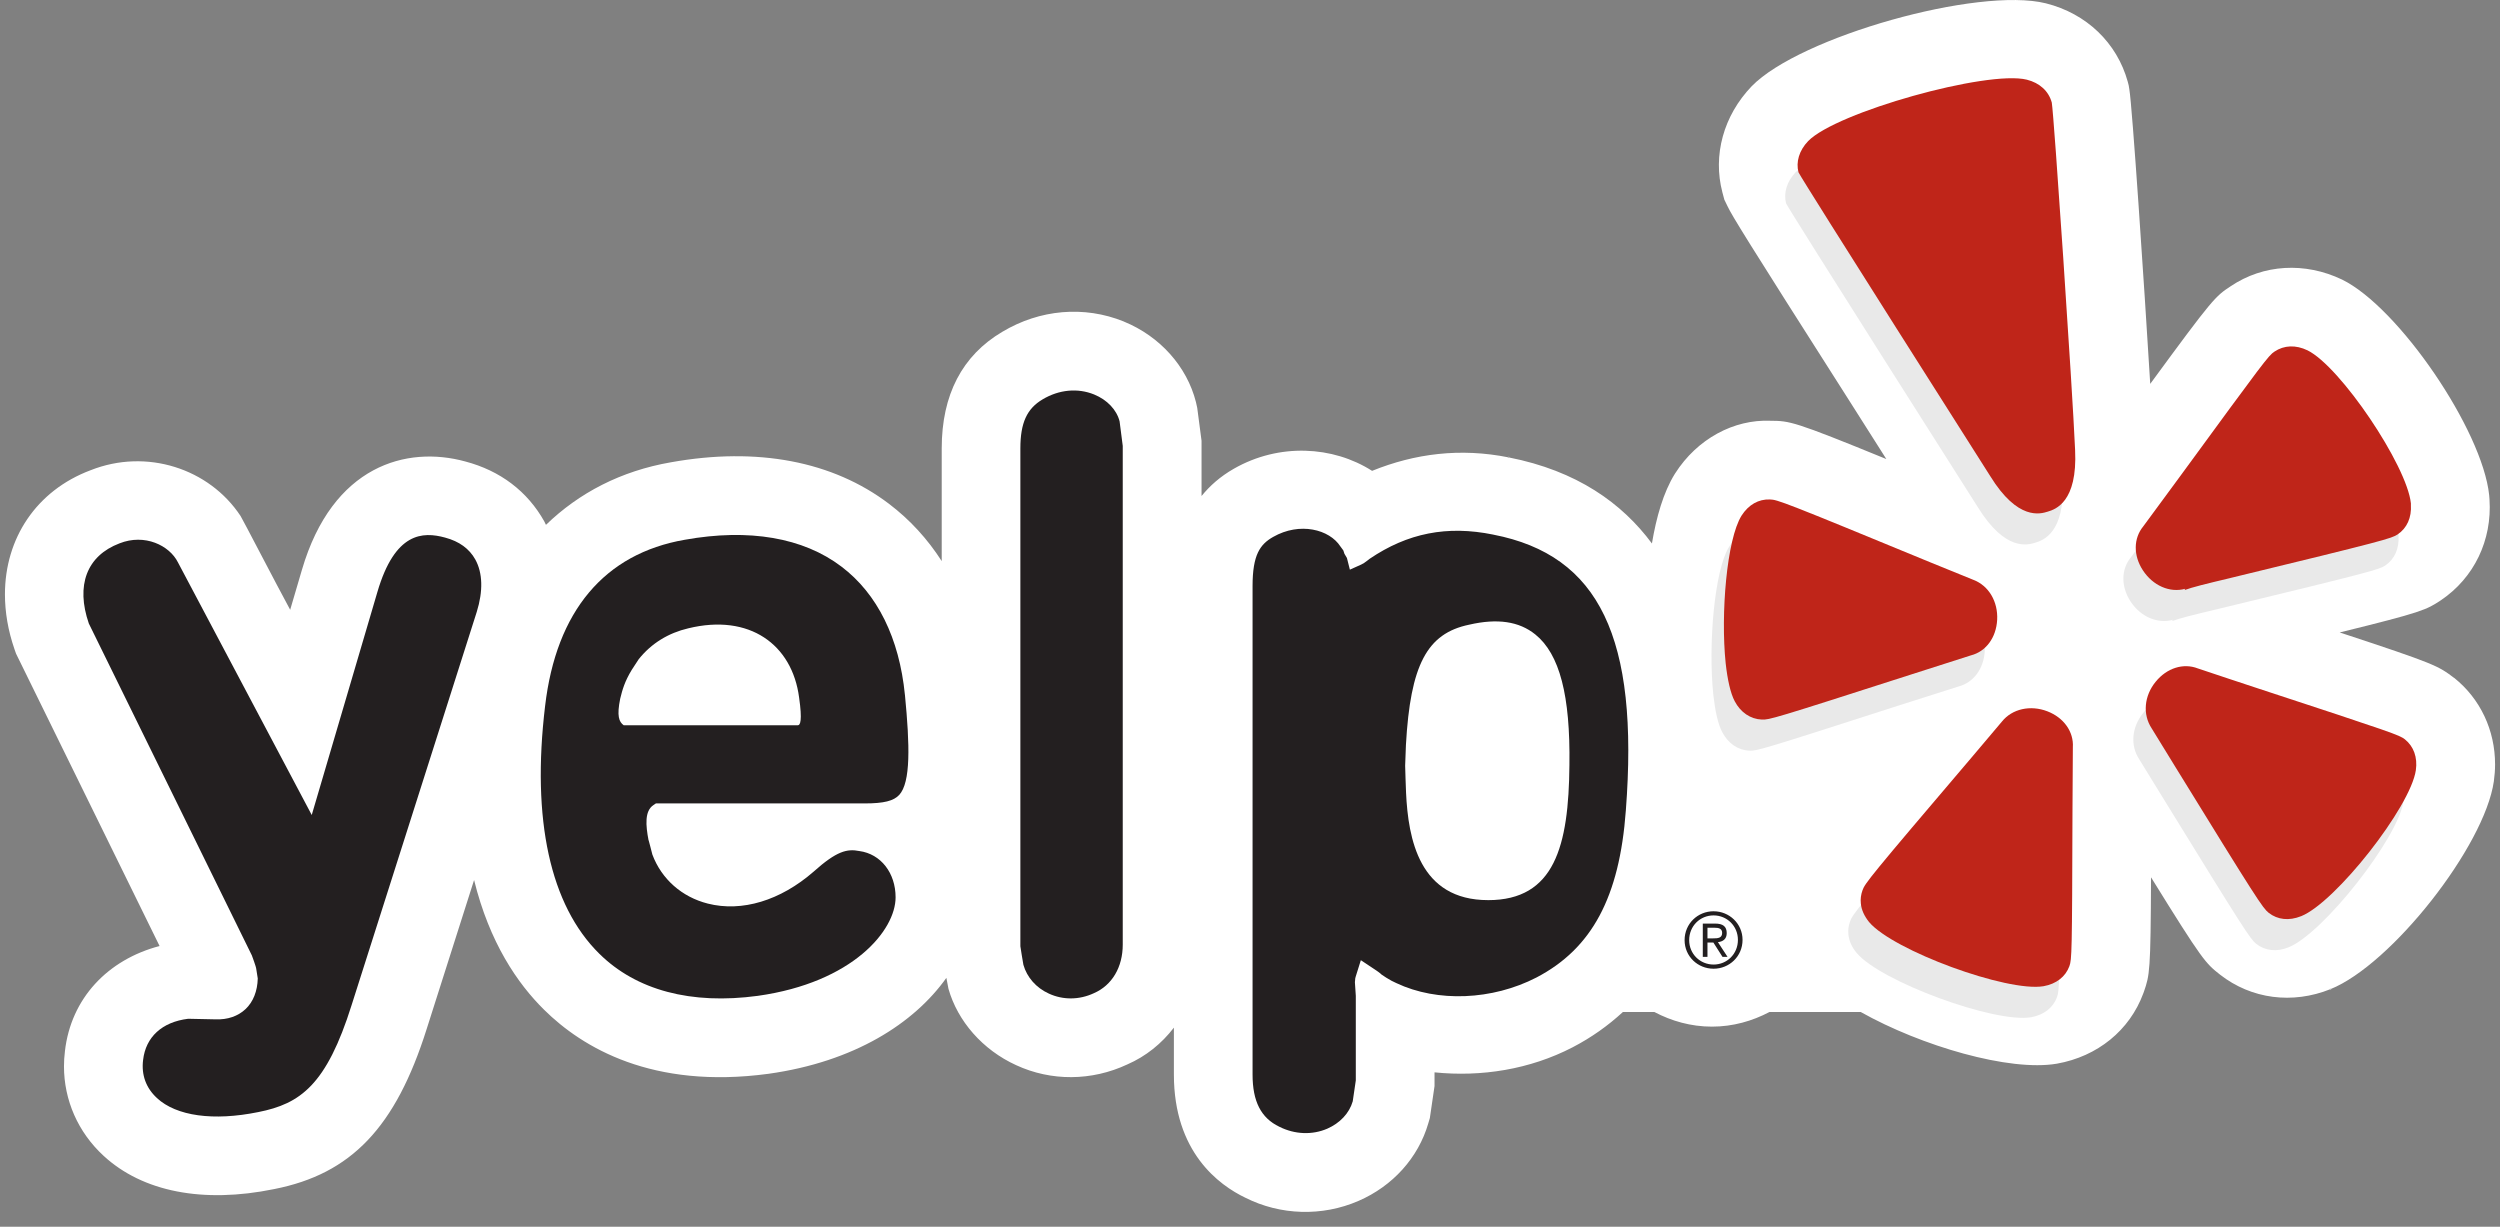 <svg fill="none" height="79" viewBox="0 0 161 79" width="161" xmlns="http://www.w3.org/2000/svg"><rect x="0" y="0" width="161" height="79" fill="#808080" stroke="none"/><path d="m158.044 43.657c-1.027-.776-1.196-.895-7.367-2.927 5.345-1.315 5.575-1.454 6.522-2.077 2.146-1.454 3.292-3.867 3.126-6.48l-.022-.285c-.435-4.194-5.838-12.107-9.475-13.884-2.4-1.146-5.068-.985-7.169.428-.99.654-1.122.744-5.184 6.29-.396-6.48-1.159-17.906-1.346-18.975l-.04-.245-.061-.238c-.694-2.51-2.663-4.395-5.271-5.049-4.352-1.085-15.863 2.159-18.951 5.342-1.813 1.893-2.51 4.44-1.885 6.828l.127.475.214.441c.295.61 1.074 1.9 7.755 12.382l2.462 3.88c-5.981-2.447-6.218-2.455-7.456-2.465-2.357-.103-4.72 1.159-6.142 3.386l-.027.042c-.734 1.183-1.188 2.79-1.47 4.474-1.927-2.597-4.828-4.68-9.225-5.543-3.117-.626-6.042-.248-8.797.866-2.523-1.61-5.992-1.798-8.893-.142-.895.509-1.565 1.117-2.09 1.763v-3.558l-.277-2.114-.084-.38c-.583-2.294-2.315-4.228-4.632-5.179l-.021-.011c-2.545-1.027-5.398-.781-7.818.668-2.579 1.523-3.901 4.052-3.901 7.509v7.256c-.918-1.431-2.054-2.671-3.397-3.69-3.621-2.745-8.478-3.671-14.037-2.674-3.223.559-5.918 1.966-8.053 4.03-.034-.066-.069-.148-.103-.214-1.085-1.943-2.845-3.278-5.099-3.869-3.764-1.032-8.541.248-10.513 6.979 0 0-.319 1.087-.757 2.574-.863-1.584-3.101-5.91-3.194-6.039-2.017-3.057-6.055-4.381-9.666-2.946-3.489 1.314-5.509 4.384-5.509 7.992 0 1.138.198 2.323.612 3.526l.103.293s7.169 14.602 9.243 18.827c-3.334.879-5.709 3.365-6.095 6.776-.04.325-.061.652-.061.974 0 2.17.9 4.242 2.552 5.762 2.507 2.315 6.403 3.08 10.978 2.143 4.97-.977 7.829-3.972 9.832-10.326l3.049-9.579c.992 4.033 2.798 6.667 4.511 8.357 2.463 2.436 6.974 5.131 14.441 4.123 5.548-.776 9.389-3.26 11.463-6.179l.135.705c.591 2.083 2.199 3.933 4.358 4.917 2.257 1.045 4.87 1.027 7.161-.048 1.196-.52 2.209-1.341 2.998-2.368v3.019c0 4.991 2.888 7.113 4.609 7.937 2.246 1.13 4.936 1.22 7.277.203 2.212-.958 3.854-2.782 4.498-4.997l.1-.34.301-2.059s0-.794 0-.884c3.001.306 6.134-.182 8.892-1.613 1.219-.633 2.286-1.396 3.239-2.273h2.027c1.103.581 2.357.942 3.706.942 1.354 0 2.605-.362 3.705-.942h5.879c3.893 2.191 9.584 3.851 12.63 3.328 2.623-.465 4.69-2.154 5.564-4.521l.044-.119c.37-1.077.431-1.278.457-7.362 3.336 5.39 3.511 5.532 4.448 6.271 2.014 1.571 4.661 1.916 7.105.932 3.925-1.576 9.922-9.199 10.524-13.382.05-.364.079-.734.079-1.095 0-2.191-.945-4.221-2.637-5.572zm-60.906-14.206c.008.005.013.005.021.005.005.005.011.005.018.005zm52.945 34.255h-.005c-.008 0-.01.008-.018.011z" fill="#fff"/><path d="m97.138 29.449c.012.006.015.006.025.006.009.006.012.006.025.006z" stroke="#bdbcbc" stroke-linecap="round" stroke-linejoin="round" stroke-width=".078"/><path d="m150.093 63.704h-.01c-.007 0-.01.01-.021.014z" stroke="#bdbcbc" stroke-linecap="round" stroke-linejoin="round" stroke-width=".078"/><g fill="#e9e9e9"><path d="m111.357 35.207c-.953 1.526-1.352 6.319-1.022 9.505.114 1.05.301 1.927.583 2.447.381.726 1.019 1.159 1.748 1.183.462.024.755-.053 9.539-2.885 0 0 3.904-1.241 3.925-1.248.966-.251 1.626-1.143 1.689-2.286.063-1.175-.546-2.207-1.539-2.581l-2.755-1.124c-9.444-3.896-9.864-4.044-10.345-4.049-.725-.034-1.372.338-1.823 1.04z"/><path d="m132.47 64.218c.156-.443.172-.747.196-9.975 0 0 .023-4.078.031-4.123.058-.992-.586-1.906-1.647-2.315-1.09-.422-2.264-.164-2.927.66 0 0-1.921 2.28-1.929 2.283-6.612 7.773-6.889 8.127-7.048 8.591-.1.269-.14.554-.108.845.042.409.224.824.538 1.193 1.531 1.829 8.888 4.535 11.231 4.133.816-.148 1.413-.612 1.663-1.293z"/><path d="m147.383 61.006c2.223-.884 7.064-7.04 7.401-9.405.117-.826-.14-1.534-.71-1.99-.367-.28-.66-.388-9.431-3.27 0 0-3.856-1.272-3.898-1.293-.937-.364-1.998-.029-2.713.855-.745.905-.861 2.096-.262 3.001l1.55 2.521c5.213 8.467 5.606 9.064 5.981 9.36.58.451 1.322.533 2.082.222z"/><path d="m142.856 39.215c9.977-2.413 10.36-2.539 10.756-2.798.605-.412.903-1.087.853-1.924 0-.029.002-.053 0-.082-.259-2.447-4.548-8.821-6.662-9.856-.753-.356-1.502-.333-2.12.079-.385.259-.673.628-6.01 7.94 0 0-2.415 3.289-2.444 3.318-.636.771-.644 1.882-.027 2.835.642.985 1.735 1.465 2.732 1.188 0 0-.045.069-.053.084.489-.187 1.376-.404 2.975-.784z"/><path d="m132.837 30.976c-.174-3.954-1.359-21.557-1.499-22.37-.203-.744-.781-1.27-1.613-1.478-2.542-.633-12.279 2.098-14.081 3.959-.576.602-.792 1.349-.621 2.009.283.581 12.343 19.556 12.343 19.556 1.784 2.893 3.238 2.442 3.713 2.294s1.922-.599 1.758-3.97z"/></g><path d="m112.154 33.209c-.95 1.523-1.351 6.319-1.021 9.502.116 1.05.306 1.927.583 2.449.38.723 1.019 1.153 1.747 1.18.468.024.758-.056 9.542-2.88 0 0 3.904-1.246 3.92-1.254.974-.248 1.628-1.143 1.692-2.286.063-1.172-.542-2.207-1.539-2.581 0 0-2.753-1.122-2.758-1.122-9.439-3.893-9.864-4.046-10.339-4.052-.729-.029-1.376.338-1.827 1.043z" fill="#bf2519"/><path d="m133.27 62.218c.153-.443.172-.747.198-9.975 0 0 .021-4.078.024-4.118.063-1-.584-1.911-1.642-2.317-1.09-.42-2.265-.161-2.925.66 0 0-1.926 2.286-1.932 2.286-6.612 7.768-6.889 8.127-7.05 8.586-.097.269-.137.56-.105.847.039.412.227.818.535 1.198 1.534 1.821 8.888 4.527 11.237 4.126.815-.148 1.409-.607 1.66-1.293z" fill="#bf2519"/><path d="m148.188 59.005c2.217-.884 7.053-7.037 7.393-9.405.119-.824-.14-1.534-.707-1.988-.372-.28-.655-.388-9.434-3.27 0 0-3.851-1.272-3.901-1.296-.932-.362-1.995-.026-2.711.855-.744.905-.855 2.101-.261 3.004l1.55 2.523c5.21 8.462 5.608 9.061 5.983 9.354.581.457 1.32.53 2.088.222z" fill="#bf2519"/><path d="m143.651 37.22c9.977-2.418 10.362-2.545 10.755-2.803.605-.406.908-1.087.856-1.916 0-.026.005-.055 0-.085-.256-2.449-4.548-8.821-6.662-9.856-.75-.359-1.5-.335-2.123.082-.385.251-.667.631-6.01 7.937 0 0-2.412 3.286-2.441 3.318-.636.773-.647 1.882-.024 2.832.644.985 1.732 1.465 2.729 1.188 0 0-.039.071-.05.085.491-.185 1.37-.401 2.97-.781z" fill="#bf2519"/><path d="m133.637 28.981c-.172-3.954-1.362-21.559-1.502-22.375-.201-.739-.779-1.267-1.607-1.475-2.547-.631-12.282 2.096-14.085 3.957-.58.604-.794 1.349-.62 2.009.285.583 12.345 19.559 12.345 19.559 1.782 2.89 3.236 2.442 3.714 2.291.472-.145 1.919-.594 1.755-3.965z" fill="#bf2519"/><path d="m10.104 70.713c1.256 1.164 3.637 1.494 6.53.905 2.711-.536 4.392-1.747 6.01-6.892l8.058-25.318c.417-1.343.385-2.51-.092-3.376-.388-.697-1.035-1.169-1.948-1.412-1.436-.393-3.228-.354-4.358 3.505l-4.228 14.361s-8.613-16.27-8.618-16.272c-.544-1.087-2.138-1.866-3.761-1.222-2.117.805-2.822 2.708-1.977 5.16 0 0 10.476 21.319 10.5 21.377 0 0 .285.76.285.884 0 0 .095.578.095.599-.021.821-.296 1.512-.787 1.974-.483.454-1.153.692-1.937.66 0 0-1.634-.037-1.758-.037-1.679.206-2.734 1.169-2.903 2.658-.119.958.19 1.8.89 2.444z" fill="#231f20"/><path d="m51.383 46.706h-11.218c-.304-.222-.451-.594-.224-1.713.143-.589.296-1.117.744-1.855.145-.222.296-.449.441-.676.821-1.037 1.932-1.702 3.196-1.998 3.943-.964 6.694 1.04 7.14 4.458.214 1.491.074 1.784-.079 1.784zm6.894-1.953c-.362-3.658-1.774-6.514-4.088-8.264-2.465-1.871-5.955-2.468-10.085-1.729-5.179.897-8.288 4.598-9.001 10.716-.876 7.314.327 12.825 3.492 15.943 2.386 2.357 5.915 3.294 10.207 2.713 6.121-.861 8.874-4.221 8.874-6.345 0-1.563-.945-2.793-2.333-2.98-.794-.158-1.465 0-2.948 1.328-2.138 1.863-4.617 2.613-6.812 2.056-1.673-.425-2.98-1.578-3.571-3.159 0 0-.264-1.045-.248-.929-.179-.942-.261-1.877.319-2.257l.156-.106h13.445c1.241 0 1.869-.161 2.23-.552.739-.821.681-3.165.364-6.435" fill="#231f20"/><path d="m70.466 25.406c-1.064-.433-2.265-.317-3.318.311-1.014.599-1.436 1.512-1.436 3.162v32.059s.177 1.145.195 1.196c.227.8.818 1.481 1.639 1.853.911.422 1.961.414 2.901-.026 1.169-.507 1.858-1.676 1.858-3.125v-32.12s-.203-1.552-.203-1.581c-.187-.744-.802-1.388-1.637-1.729z" fill="#231f20"/><path d="m95.837 57.968c-4.44 0-5.147-3.941-5.287-6.915-.008-.008-.058-1.742-.058-1.742s.05-1.288.05-1.338c.288-5.147 1.351-7.177 4.067-7.742 1.824-.422 3.218-.216 4.263.626 1.571 1.264 2.262 3.941 2.199 8.407-.045 5.229-.955 8.705-5.234 8.705zm.33-23.539c-2.975-.607-5.519-.098-7.966 1.56 0 0-.275.222-.38.285l-.219.111-.67.301-.19-.752-.161-.272-.055-.169-.018-.05s-.164-.219-.187-.253c-.702-1.093-2.61-1.594-4.331-.612-.842.478-1.325 1.151-1.325 3.159v31.465c0 1.724.541 2.795 1.724 3.36.998.501 2.119.541 3.083.127.818-.359 1.42-.992 1.644-1.763l.198-1.349v-5.445l-.058-.876.024-.259.034-.124.325-1.037.985.655s.248.164.354.275l.296.195c.003.003.343.201.343.201.005 0 .317.153.317.153 2.639 1.246 6.171 1.101 9.014-.364 3.579-1.869 5.347-5.184 5.756-10.751.856-11.125-1.705-16.441-8.533-17.769" fill="#231f20"/><path d="m109.961 60.431h.367c.298 0 .578-.016.578-.351 0-.301-.256-.333-.486-.333h-.459zm-.301-.953h.786c.515 0 .755.187.755.615 0 .385-.245.546-.567.581l.62.948h-.325l-.586-.921h-.382v.921h-.301zm.694 2.639c.868 0 1.568-.684 1.568-1.589 0-.889-.7-1.576-1.568-1.576-.871 0-1.571.686-1.571 1.594 0 .887.7 1.571 1.571 1.571zm0-3.431c1.013 0 1.866.797 1.866 1.842 0 1.064-.853 1.858-1.866 1.858-1.016 0-1.866-.794-1.866-1.84 0-1.064.85-1.861 1.866-1.861z" fill="#231f20"/></svg>